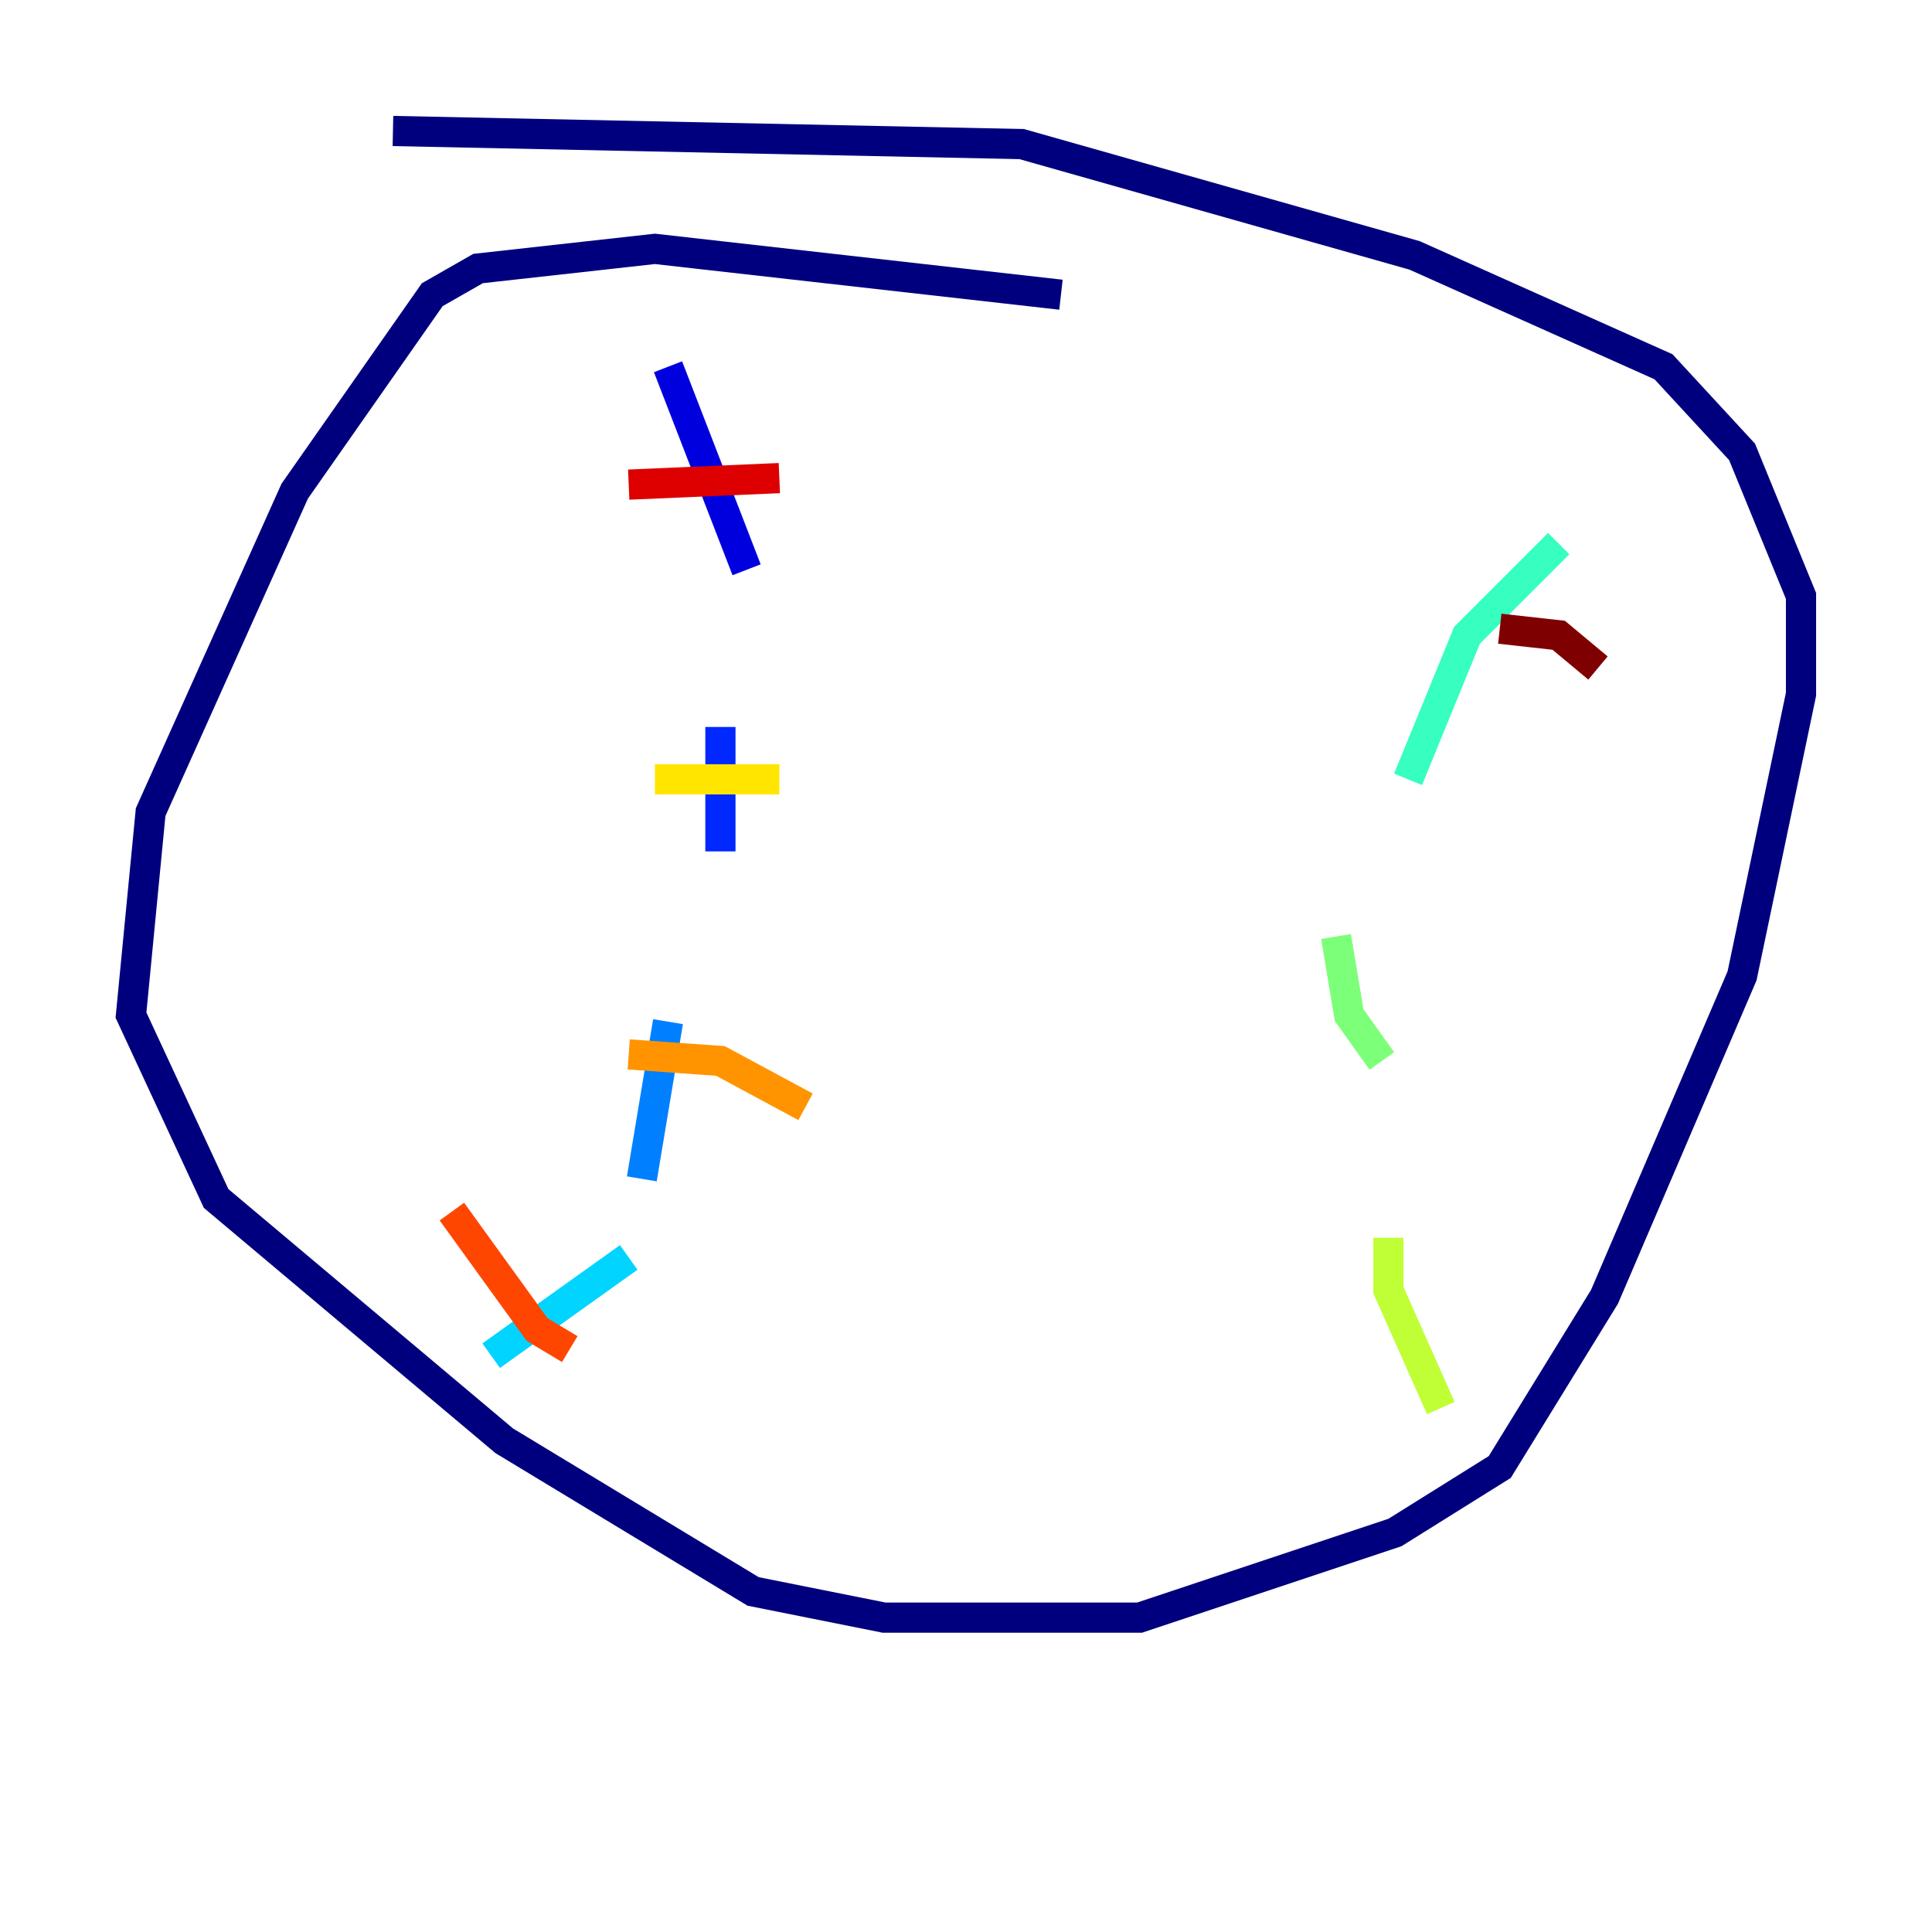 <?xml version="1.0" encoding="utf-8" ?>
<svg baseProfile="tiny" height="128" version="1.2" viewBox="0,0,128,128" width="128" xmlns="http://www.w3.org/2000/svg" xmlns:ev="http://www.w3.org/2001/xml-events" xmlns:xlink="http://www.w3.org/1999/xlink"><defs /><polyline fill="none" points="70.291,19.525 43.39,16.488 31.675,17.79 28.637,19.525 19.525,32.542 9.98,53.803 8.678,67.254 14.319,79.403 33.41,95.458 49.898,105.437 58.576,107.173 75.498,107.173 92.42,101.532 99.363,97.193 106.305,85.912 115.417,64.651 119.322,45.993 119.322,39.485 115.417,29.939 110.21,24.298 93.722,16.922 67.688,9.546 26.034,8.678" stroke="#00007f" stroke-width="2" /><polyline fill="none" points="44.258,24.298 49.464,37.749" stroke="#0000de" stroke-width="2" /><polyline fill="none" points="47.729,48.163 47.729,56.407" stroke="#0028ff" stroke-width="2" /><polyline fill="none" points="44.258,67.688 42.522,78.102" stroke="#0080ff" stroke-width="2" /><polyline fill="none" points="41.654,83.308 32.542,89.817" stroke="#00d4ff" stroke-width="2" /><polyline fill="none" points="103.268,36.014 97.193,42.088 93.288,51.634" stroke="#36ffc0" stroke-width="2" /><polyline fill="none" points="88.515,62.047 89.383,67.254 91.552,70.291" stroke="#7cff79" stroke-width="2" /><polyline fill="none" points="91.986,82.007 91.986,85.478 95.458,93.288" stroke="#c0ff36" stroke-width="2" /><polyline fill="none" points="43.39,51.634 51.634,51.634" stroke="#ffe500" stroke-width="2" /><polyline fill="none" points="41.654,69.858 47.729,70.291 53.37,73.329" stroke="#ff9400" stroke-width="2" /><polyline fill="none" points="29.939,80.271 35.58,88.081 37.749,89.383" stroke="#ff4600" stroke-width="2" /><polyline fill="none" points="41.654,32.108 51.634,31.675" stroke="#de0000" stroke-width="2" /><polyline fill="none" points="99.363,41.654 103.268,42.088 105.871,44.258" stroke="#7f0000" stroke-width="2" /></svg>